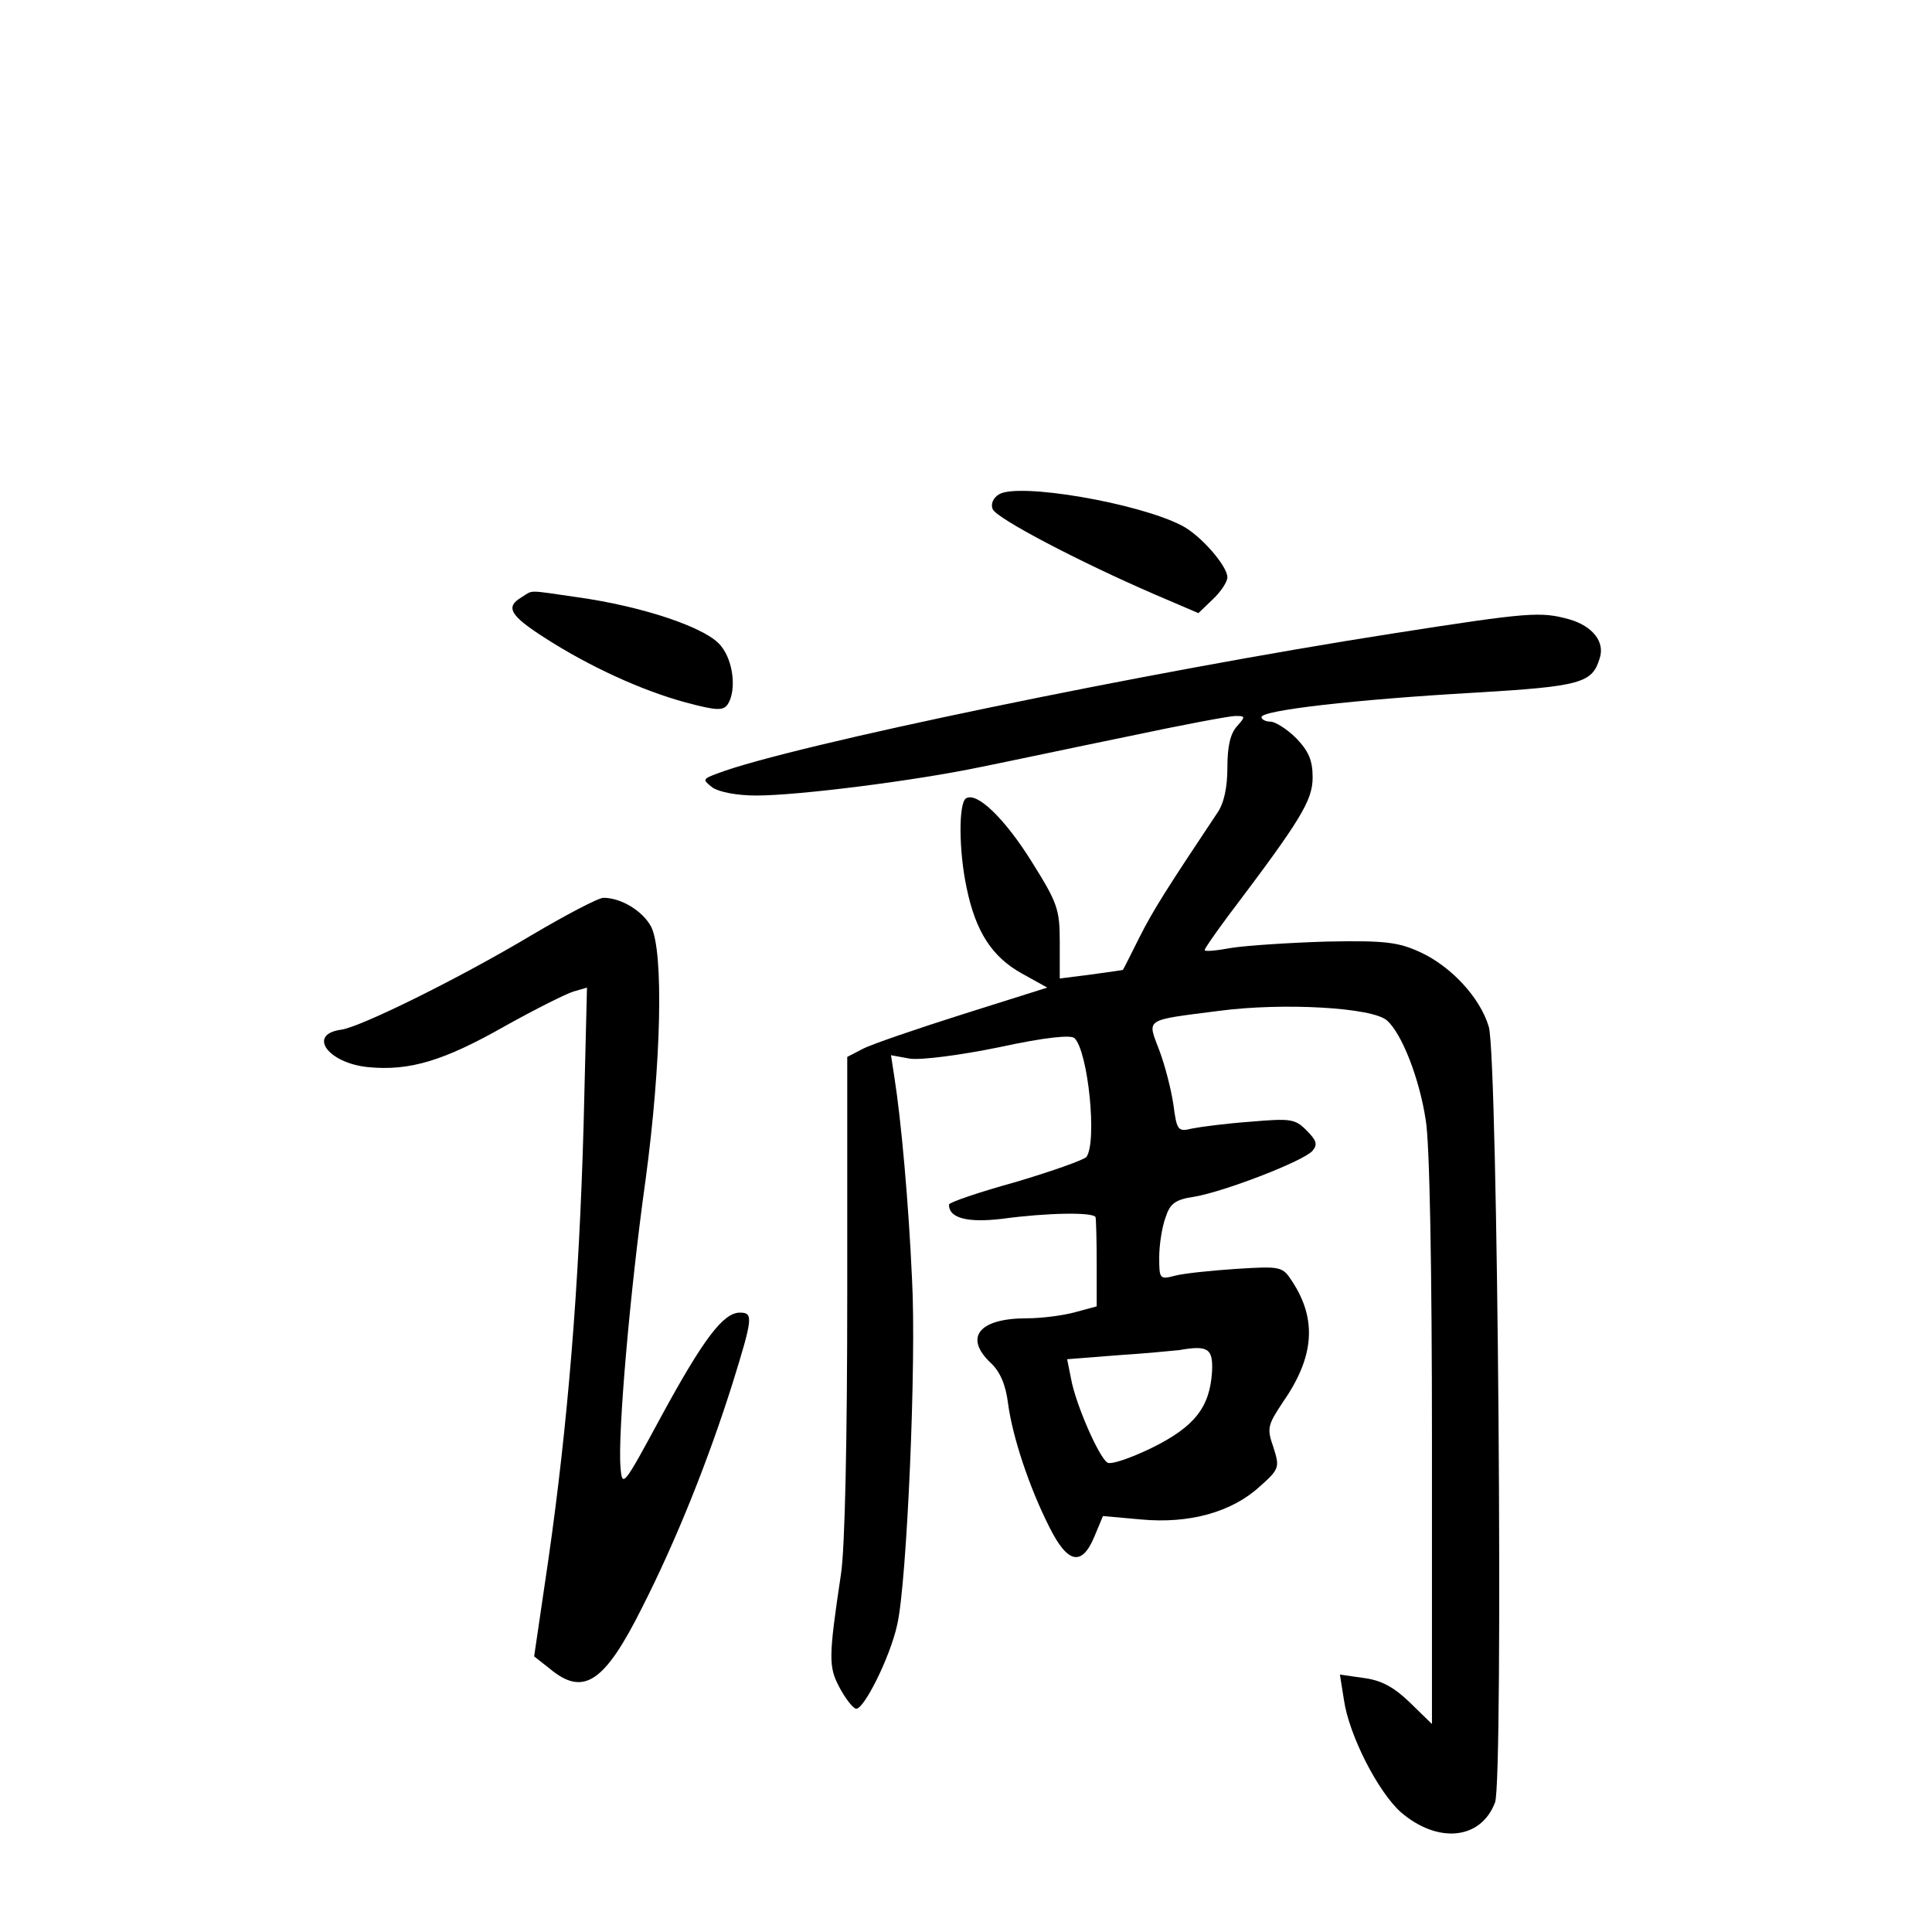 <?xml version="1.0" standalone="no"?>
<!DOCTYPE svg PUBLIC "-//W3C//DTD SVG 20010904//EN"
 "http://www.w3.org/TR/2001/REC-SVG-20010904/DTD/svg10.dtd">
<svg version="1.0" xmlns="http://www.w3.org/2000/svg"
 width="340pt" height="340pt" viewBox="0 0 340 340"
 preserveAspectRatio="xMidYMid meet">
<g transform="translate(0,340) scale(0.1,-0.1)"
fill="#000000" stroke="none">
<path d="M1758 2530 c-10 -6 -15 -17 -11 -26 6 -16 153 -93 285 -150 l77 -33
25 24 c14 13 26 31 26 39 0 20 -47 74 -80 91 -77 40 -288 76 -322 55z"/>
<path d="M918 2349 c-29 -17 -21 -32 40 -71 79 -51 171 -93 248 -114 56 -15
67 -15 75 -3 15 24 10 75 -12 102 -24 32 -138 70 -253 86 -90 13 -77 13 -98 0z"/>
<path d="M2450 2285 c-430 -67 -1058 -197 -1187 -246 -27 -10 -27 -11 -9 -25
12 -8 43 -14 77 -14 74 0 279 26 394 50 50 10 167 35 260 54 94 20 179 36 189
36 18 0 18 -1 3 -18 -12 -13 -17 -36 -17 -73 0 -35 -6 -63 -18 -80 -86 -129
-113 -171 -137 -219 -15 -30 -28 -56 -29 -57 0 0 -26 -4 -56 -8 l-55 -7 0 64
c0 58 -4 69 -49 141 -48 77 -97 124 -116 112 -13 -8 -13 -91 1 -157 16 -78 45
-122 97 -151 l45 -25 -149 -47 c-82 -26 -161 -53 -176 -61 l-27 -14 0 -417 c0
-256 -4 -447 -11 -493 -22 -147 -22 -163 -3 -199 10 -19 23 -36 29 -38 13 -4
60 89 73 148 17 74 34 463 26 608 -6 134 -19 279 -31 355 l-6 39 33 -6 c19 -3
89 6 157 20 83 18 127 22 133 16 24 -24 40 -182 21 -209 -4 -5 -60 -25 -124
-44 -65 -18 -118 -36 -118 -40 0 -24 33 -32 93 -25 81 11 161 12 165 3 1 -5 2
-42 2 -83 l0 -74 -37 -10 c-21 -6 -60 -11 -86 -11 -85 0 -111 -34 -63 -79 16
-15 26 -38 30 -71 8 -59 37 -147 73 -218 32 -64 57 -69 79 -16 l15 36 67 -6
c85 -8 160 13 209 58 35 31 35 34 24 69 -12 34 -10 39 17 80 55 79 60 145 16
212 -17 26 -19 27 -98 22 -45 -3 -93 -8 -108 -12 -27 -7 -28 -6 -28 32 0 22 5
54 11 70 8 25 17 32 51 37 53 9 193 63 208 81 9 11 7 18 -11 36 -20 20 -28 21
-98 15 -42 -3 -88 -9 -103 -12 -25 -6 -27 -4 -33 42 -4 27 -15 70 -25 96 -21
56 -28 52 105 69 113 15 271 6 296 -17 26 -23 57 -102 68 -175 7 -38 11 -265
11 -564 l0 -499 -39 38 c-28 27 -50 39 -81 43 l-42 6 7 -44 c9 -63 60 -162
100 -198 65 -56 141 -49 166 17 15 38 5 1313 -11 1365 -15 51 -66 106 -120
131 -39 18 -62 21 -165 19 -66 -2 -141 -7 -167 -11 -27 -5 -48 -7 -48 -4 0 3
19 30 42 61 127 168 148 202 148 243 0 30 -7 46 -29 69 -16 16 -37 29 -45 29
-9 0 -16 4 -16 8 0 12 165 31 375 43 187 11 207 17 220 60 10 29 -12 57 -53
69 -51 14 -69 13 -312 -25z m-317 -1299 c-4 -63 -31 -97 -106 -134 -37 -18
-72 -30 -78 -26 -15 9 -56 103 -64 147 l-7 35 89 7 c48 3 97 8 108 9 51 9 60
3 58 -38z"/>
<path d="M935 1754 c-129 -77 -300 -161 -334 -166 -61 -8 -24 -59 47 -66 73
-7 133 11 242 73 52 29 106 56 119 60 l24 7 -6 -243 c-8 -285 -28 -527 -62
-764 l-25 -170 28 -22 c59 -49 96 -24 162 108 61 120 117 261 159 394 36 116
37 125 13 125 -29 0 -64 -46 -138 -182 -67 -124 -69 -127 -72 -90 -5 56 16
305 44 505 28 207 32 402 10 446 -15 28 -53 51 -84 51 -9 0 -66 -30 -127 -66z"/>
</g>
</svg>
